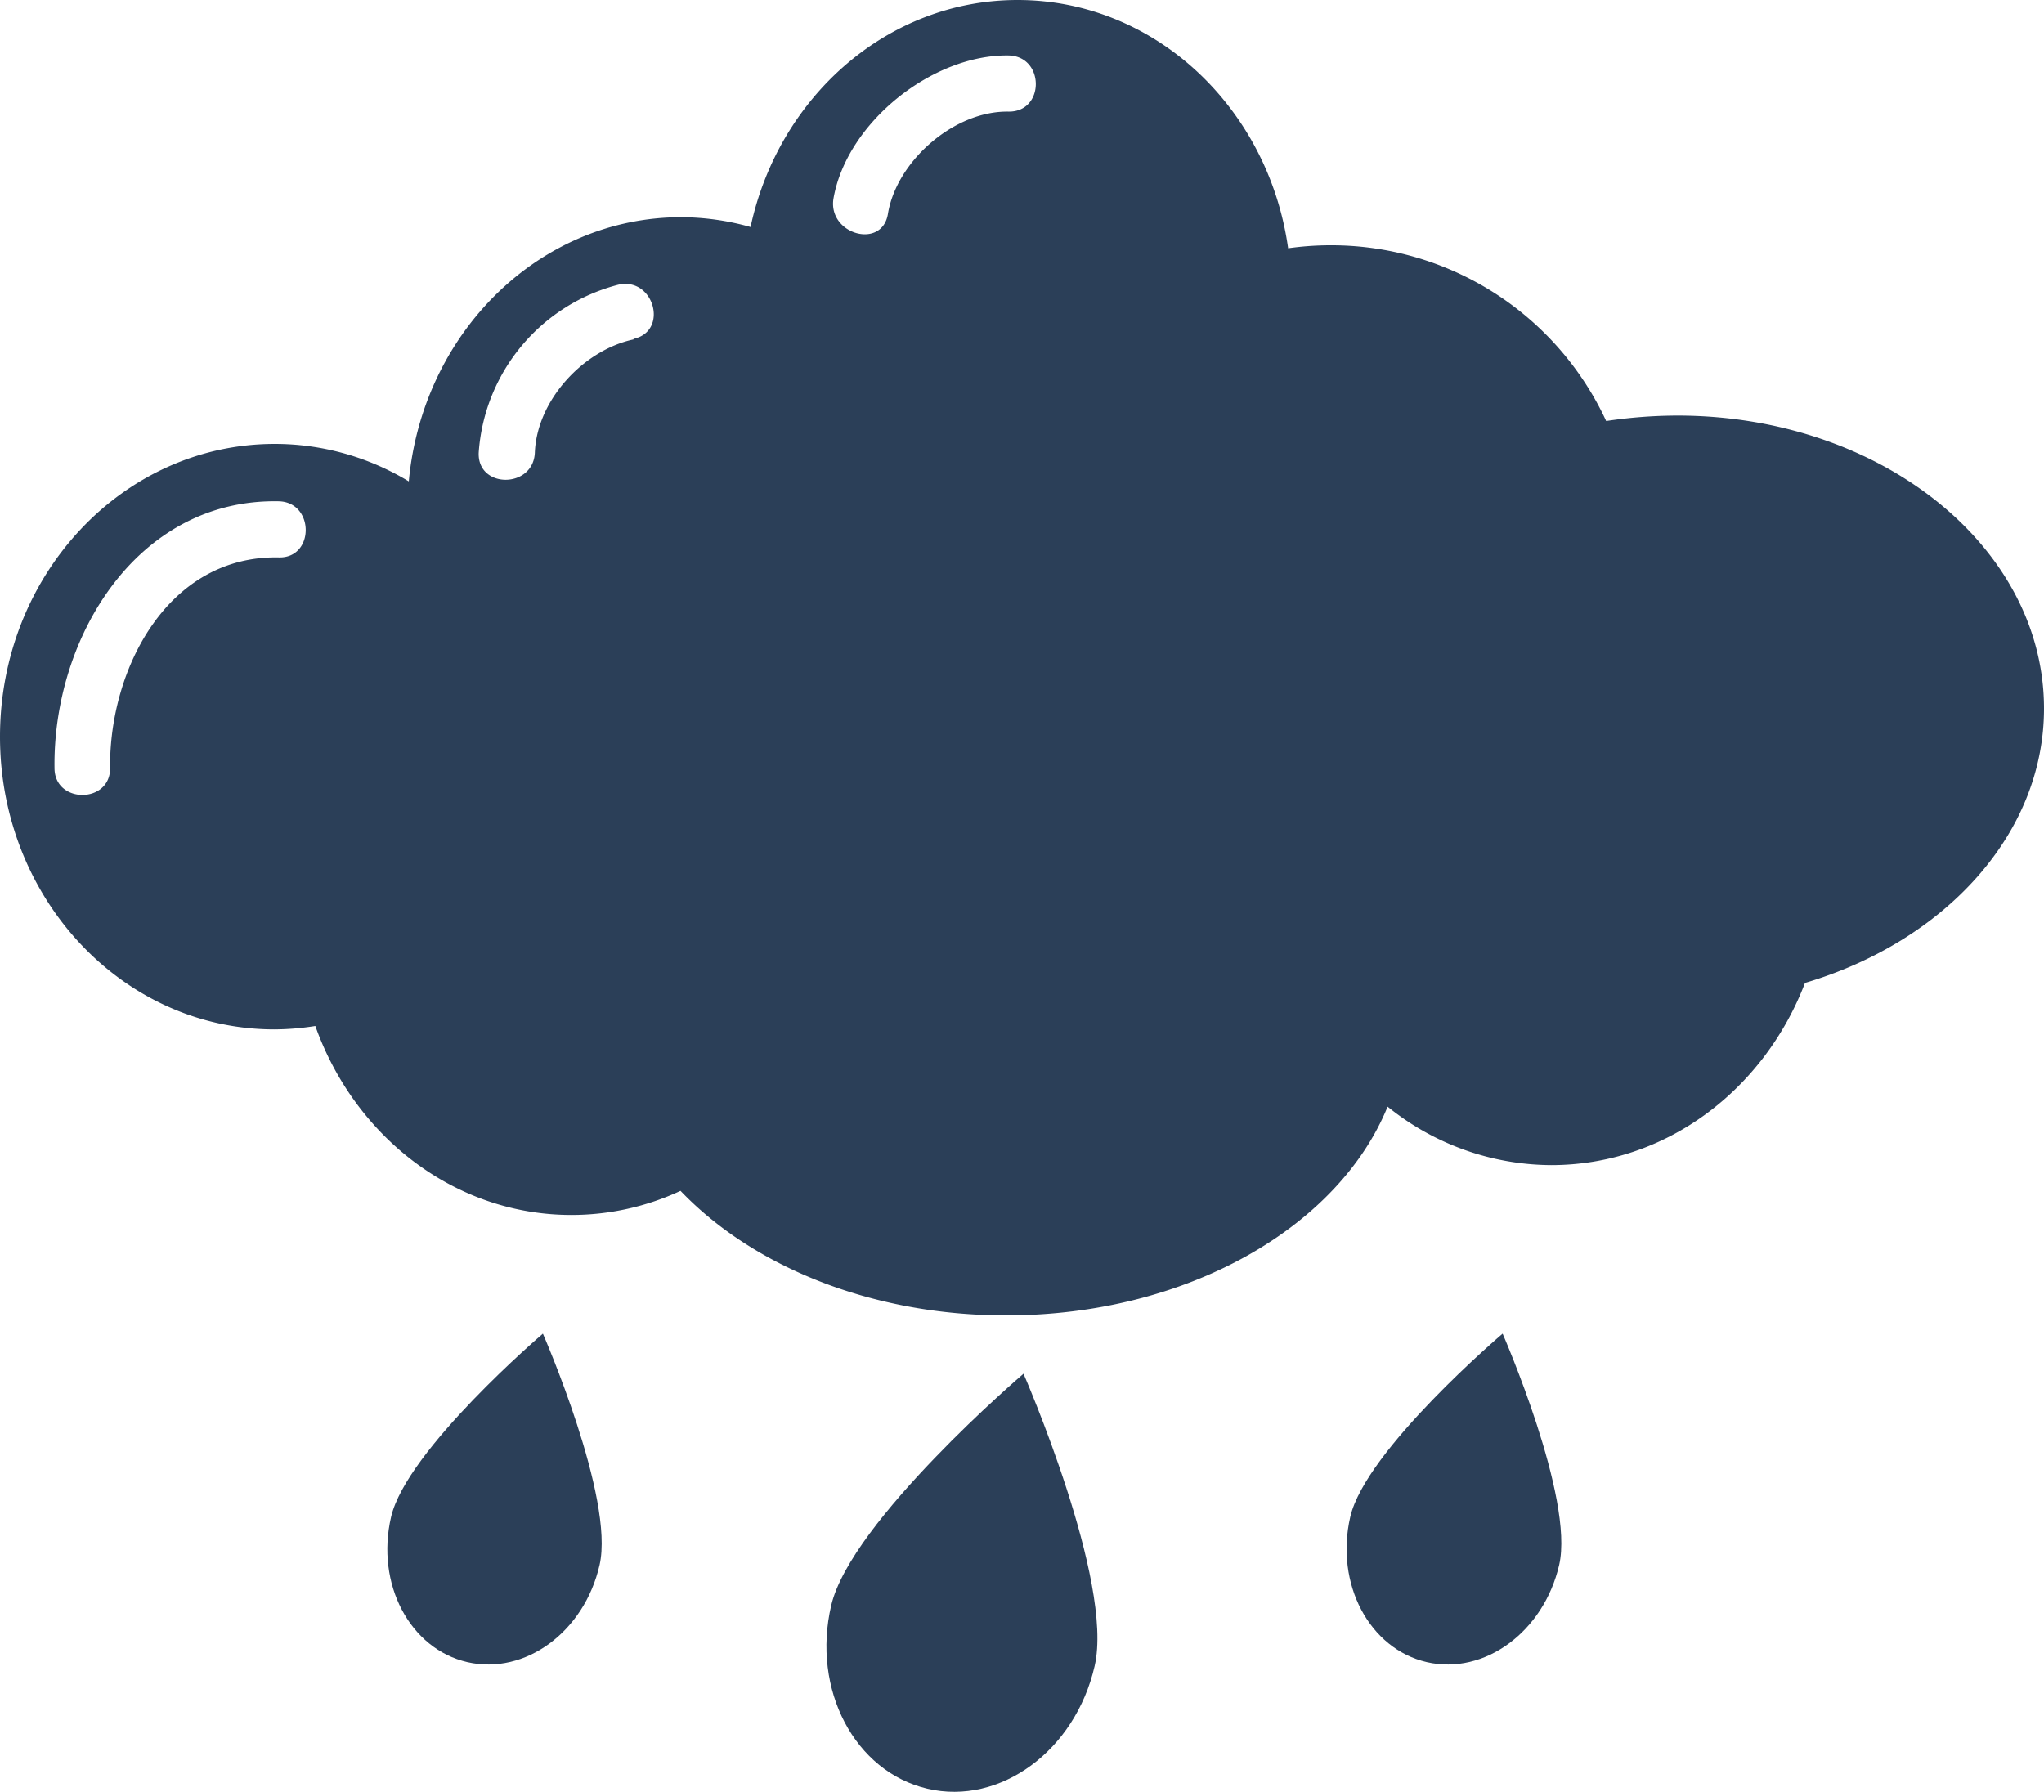 <svg xmlns="http://www.w3.org/2000/svg" viewBox="0 0 150 131.52"><defs><style>.cls-1{fill:#2b3f58;}</style></defs><g id="Layer_2" data-name="Layer 2"><g id="widget"><g id="wed"><path class="cls-1" d="M44,114.86c-1.12,4.91-5.47,8.1-9.7,7.13s-6.74-5.75-5.6-10.66S39.84,97.88,39.84,97.88,45.12,109.94,44,114.86Z"/><path class="cls-1" d="M80.33,122.28c-1.43,6.21-6.93,10.25-12.27,9S59.55,124,61,117.82s14.11-17,14.11-17S81.77,116.07,80.33,122.28Z"/><path class="cls-1" d="M114.42,114.86c-1.14,4.91-5.49,8.1-9.71,7.13s-6.75-5.75-5.62-10.66,11.18-13.45,11.18-13.45S115.55,109.94,114.42,114.86Z"/><path class="cls-1" d="M123.09,30.5a35.5,35.5,0,0,0-5.22.4A22.23,22.23,0,0,0,97.53,18a22.47,22.47,0,0,0-3,.22C93.09,7.92,84.76,0,74.68,0c-9.57,0-17.55,7.13-19.6,16.66A19,19,0,0,0,50,15.94c-10.45,0-19,8.51-20,19.39a19,19,0,0,0-9.83-2.75C9,32.58,0,42.2,0,54.07S9,75.55,20.14,75.55a19.62,19.62,0,0,0,3-.25c2.88,8.09,10.2,13.87,18.8,13.87a19,19,0,0,0,8-1.77c5.29,5.53,14,9.14,23.89,9.14,13.24,0,24.39-6.46,28-15.32a19.23,19.23,0,0,0,12,4.29c8.44,0,15.63-5.53,18.63-13.37C142.7,69.1,150,61.23,150,52,150,40.12,138,30.5,123.09,30.5ZM20.44,40.91C12.29,40.76,8,49.13,8.08,56.37,8.1,59,4,59,4,56.37,3.87,46.87,10,36.6,20.44,36.79,23.1,36.84,23.1,41,20.44,40.91Zm26.05-16c-3.68.79-7.09,4.46-7.24,8.31-.11,2.65-4.23,2.66-4.12,0A13.7,13.7,0,0,1,45.4,20.89C48,20.33,49.09,24.31,46.49,24.87ZM74,8.19c-4-.06-8.21,3.65-8.84,7.51-.43,2.62-4.39,1.5-4-1.1C62.12,9,68.41,4,74,4.07,76.68,4.11,76.69,8.24,74,8.19Z"/></g></g></g></svg>